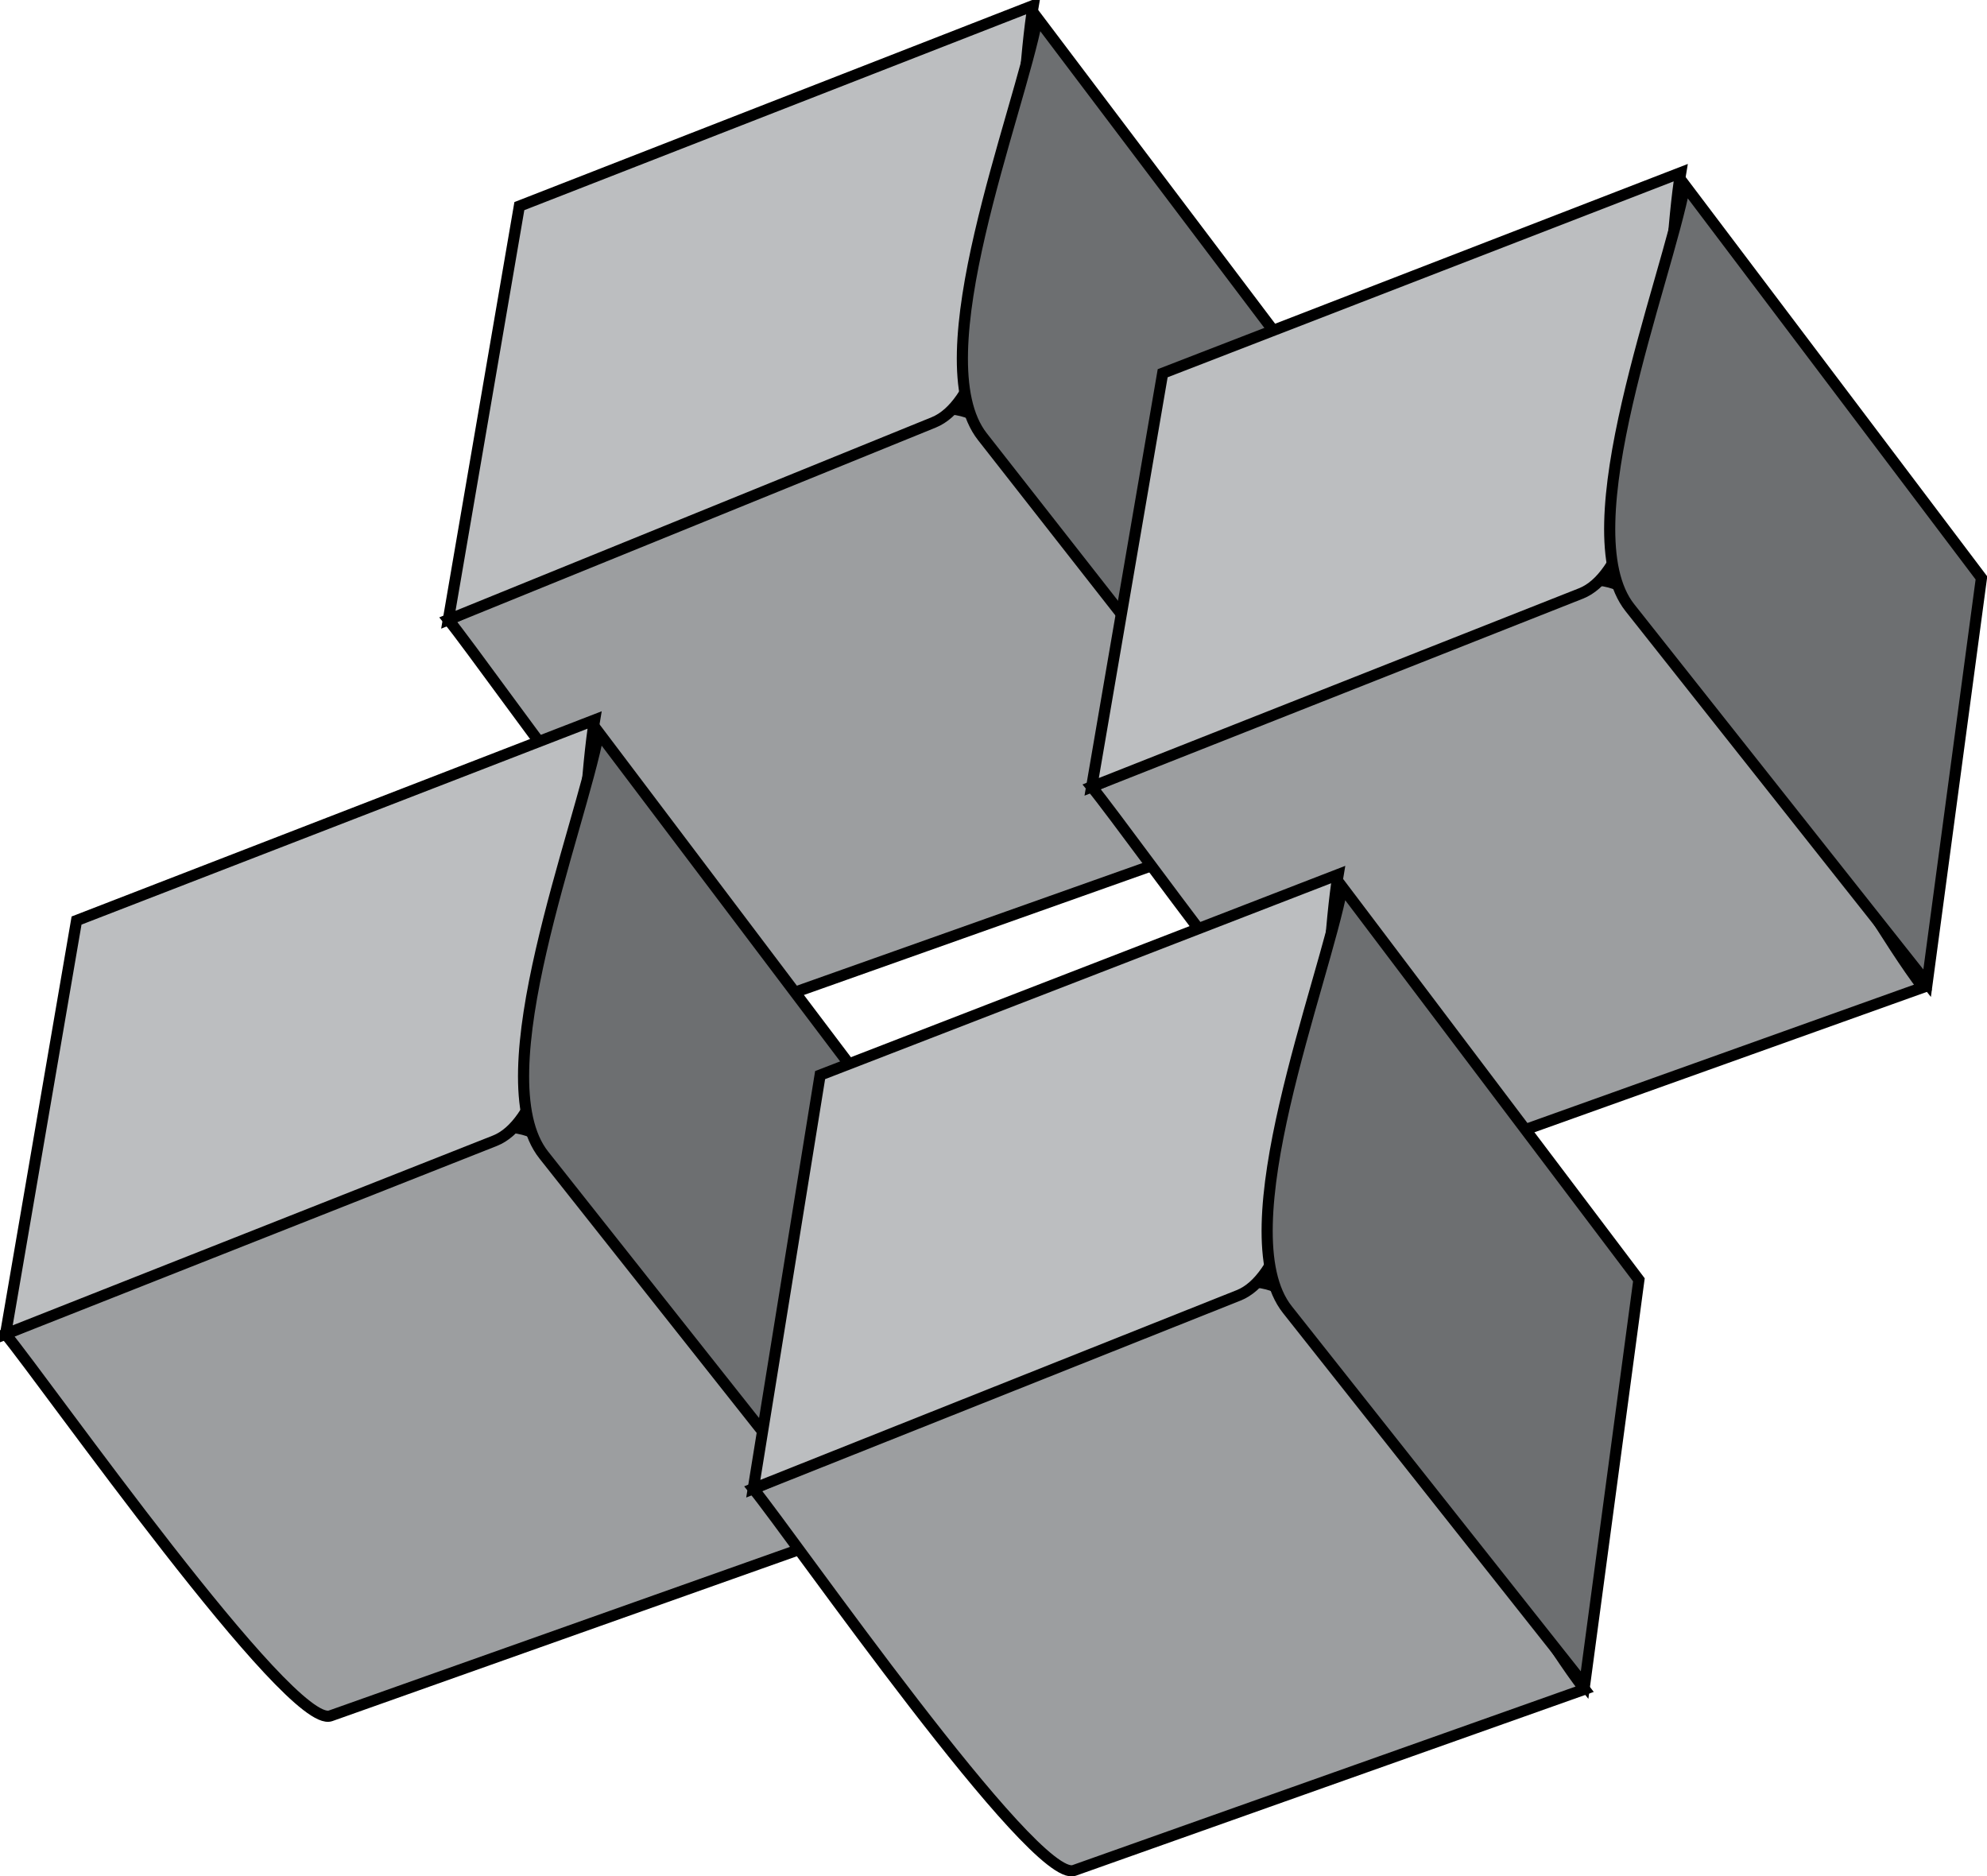 <svg xmlns="http://www.w3.org/2000/svg" xmlns:xlink="http://www.w3.org/1999/xlink" version="1.1" id="Layer_1" x="0px" y="0px" enable-background="new 0 0 822.05 841.89" xml:space="preserve" viewBox="232.4 252.79 356.75 336.84">
<path fill-rule="evenodd" clip-rule="evenodd" fill="#9C9EA0" stroke="#000000" stroke-width="2" stroke-linecap="square" stroke-miterlimit="10" d="  M312.896,364.041c7.105,8.716,50.445,71.058,57.606,68.517c30.549-10.838,61.098-21.678,91.648-32.517  c-11.393-14.689-40.131-69.231-57.004-73.5C386.269,321.764,332.002,356.274,312.896,364.041z"/>
<path fill-rule="evenodd" clip-rule="evenodd" fill="#BCBEC0" stroke="#000000" stroke-width="2" stroke-linecap="square" stroke-miterlimit="10" d="  M325.646,289.791c-4.25,24.75-8.5,49.5-12.75,74.25c29.047-11.808,58.093-23.615,87.14-35.423  c14.891-6.053,15.091-59.013,17.864-74.827C387.149,265.791,356.398,277.791,325.646,289.791z"/>
<path fill-rule="evenodd" clip-rule="evenodd" fill="#6D6F71" stroke="#000000" stroke-width="2" stroke-linecap="square" stroke-miterlimit="10" d="  M471.9,326.541c-3.25,24.25-6.5,48.5-9.75,72.75c-17.79-22.705-35.581-45.409-53.372-68.114  c-11.031-14.078,6.555-57.82,9.872-75.136C436.4,279.541,454.15,303.041,471.9,326.541z"/>
<path fill-rule="evenodd" clip-rule="evenodd" fill="#9C9EA0" stroke="#000000" stroke-width="2" stroke-linecap="square" stroke-miterlimit="10" d="  M428.4,394.041c7.205,8.722,51.127,71.099,58.345,68.517c30.302-10.839,60.604-21.679,90.905-32.519  c-11.356-14.687-39.398-68.308-56.25-72.748C502.493,352.309,447.66,386.43,428.4,394.041z"/>
<path fill-rule="evenodd" clip-rule="evenodd" fill="#BCBEC0" stroke="#000000" stroke-width="2" stroke-linecap="square" stroke-miterlimit="10" d="  M441.15,319.791c-4.25,24.75-8.5,49.5-12.75,74.25c29.283-11.571,58.565-23.143,87.849-34.714  c14.951-5.908,15.153-59.693,17.901-75.536C503.15,295.791,472.15,307.791,441.15,319.791z"/>
<path fill-rule="evenodd" clip-rule="evenodd" fill="#6D6F71" stroke="#000000" stroke-width="2" stroke-linecap="square" stroke-miterlimit="10" d="  M588.15,356.541c-3.25,24.25-6.5,48.499-9.75,72.748c-17.789-22.47-35.578-44.94-53.368-67.41  c-11.117-14.043,6.577-58.468,9.868-75.838C552.65,309.541,570.4,333.041,588.15,356.541z"/>
<path fill-rule="evenodd" clip-rule="evenodd" fill="#9C9EA0" stroke="#000000" stroke-width="2" stroke-linecap="square" stroke-miterlimit="10" d="  M233.396,492.289c7.225,8.746,51.079,71.101,58.355,68.519c30.548-10.839,61.097-21.679,91.645-32.519  c-11.535-14.723-39.994-68.35-57-72.75C307.344,450.609,252.76,484.637,233.396,492.289z"/>
<path fill-rule="evenodd" clip-rule="evenodd" fill="#BCBEC0" stroke="#000000" stroke-width="2" stroke-linecap="square" stroke-miterlimit="10" d="  M246.146,418.041c-4.25,24.749-8.5,49.499-12.75,74.248c29.283-11.571,58.565-23.143,87.849-34.714  c14.951-5.908,15.153-59.691,17.901-75.534C308.146,394.041,277.146,406.041,246.146,418.041z"/>
<path fill-rule="evenodd" clip-rule="evenodd" fill="#6D6F71" stroke="#000000" stroke-width="2" stroke-linecap="square" stroke-miterlimit="10" d="  M393.146,454.789c-3.25,24.25-6.5,48.5-9.75,72.75c-17.789-22.471-35.579-44.941-53.368-67.412  c-11.118-14.043,6.577-58.467,9.868-75.836C357.646,407.79,375.396,431.29,393.146,454.789z"/>
<path fill-rule="evenodd" clip-rule="evenodd" fill="#9C9EA0" stroke="#000000" stroke-width="2" stroke-linecap="square" stroke-miterlimit="10" d="  M367.646,520.039c7.106,8.716,50.449,71.06,57.609,68.519c30.548-10.839,61.097-21.679,91.645-32.519  c-11.49-14.665-40.062-68.426-57-72.75C440.951,478.451,386.865,512.382,367.646,520.039z"/>
<path fill-rule="evenodd" clip-rule="evenodd" fill="#BCBEC0" stroke="#000000" stroke-width="2" stroke-linecap="square" stroke-miterlimit="10" d="  M379.646,445.789c-4,24.75-8,49.5-12,74.25c29.048-11.571,58.096-23.143,87.144-34.714c14.905-5.938,15.115-59.711,17.86-75.534  C441.649,421.79,410.648,433.79,379.646,445.789z"/>
<path fill-rule="evenodd" clip-rule="evenodd" fill="#6D6F71" stroke="#000000" stroke-width="2" stroke-linecap="square" stroke-miterlimit="10" d="  M526.65,482.539c-3.25,24.25-6.5,48.5-9.75,72.75c-17.789-22.471-35.578-44.941-53.368-67.412  c-11.117-14.043,6.577-58.467,9.868-75.836C491.15,435.54,508.9,459.04,526.65,482.539z"/>
</svg>